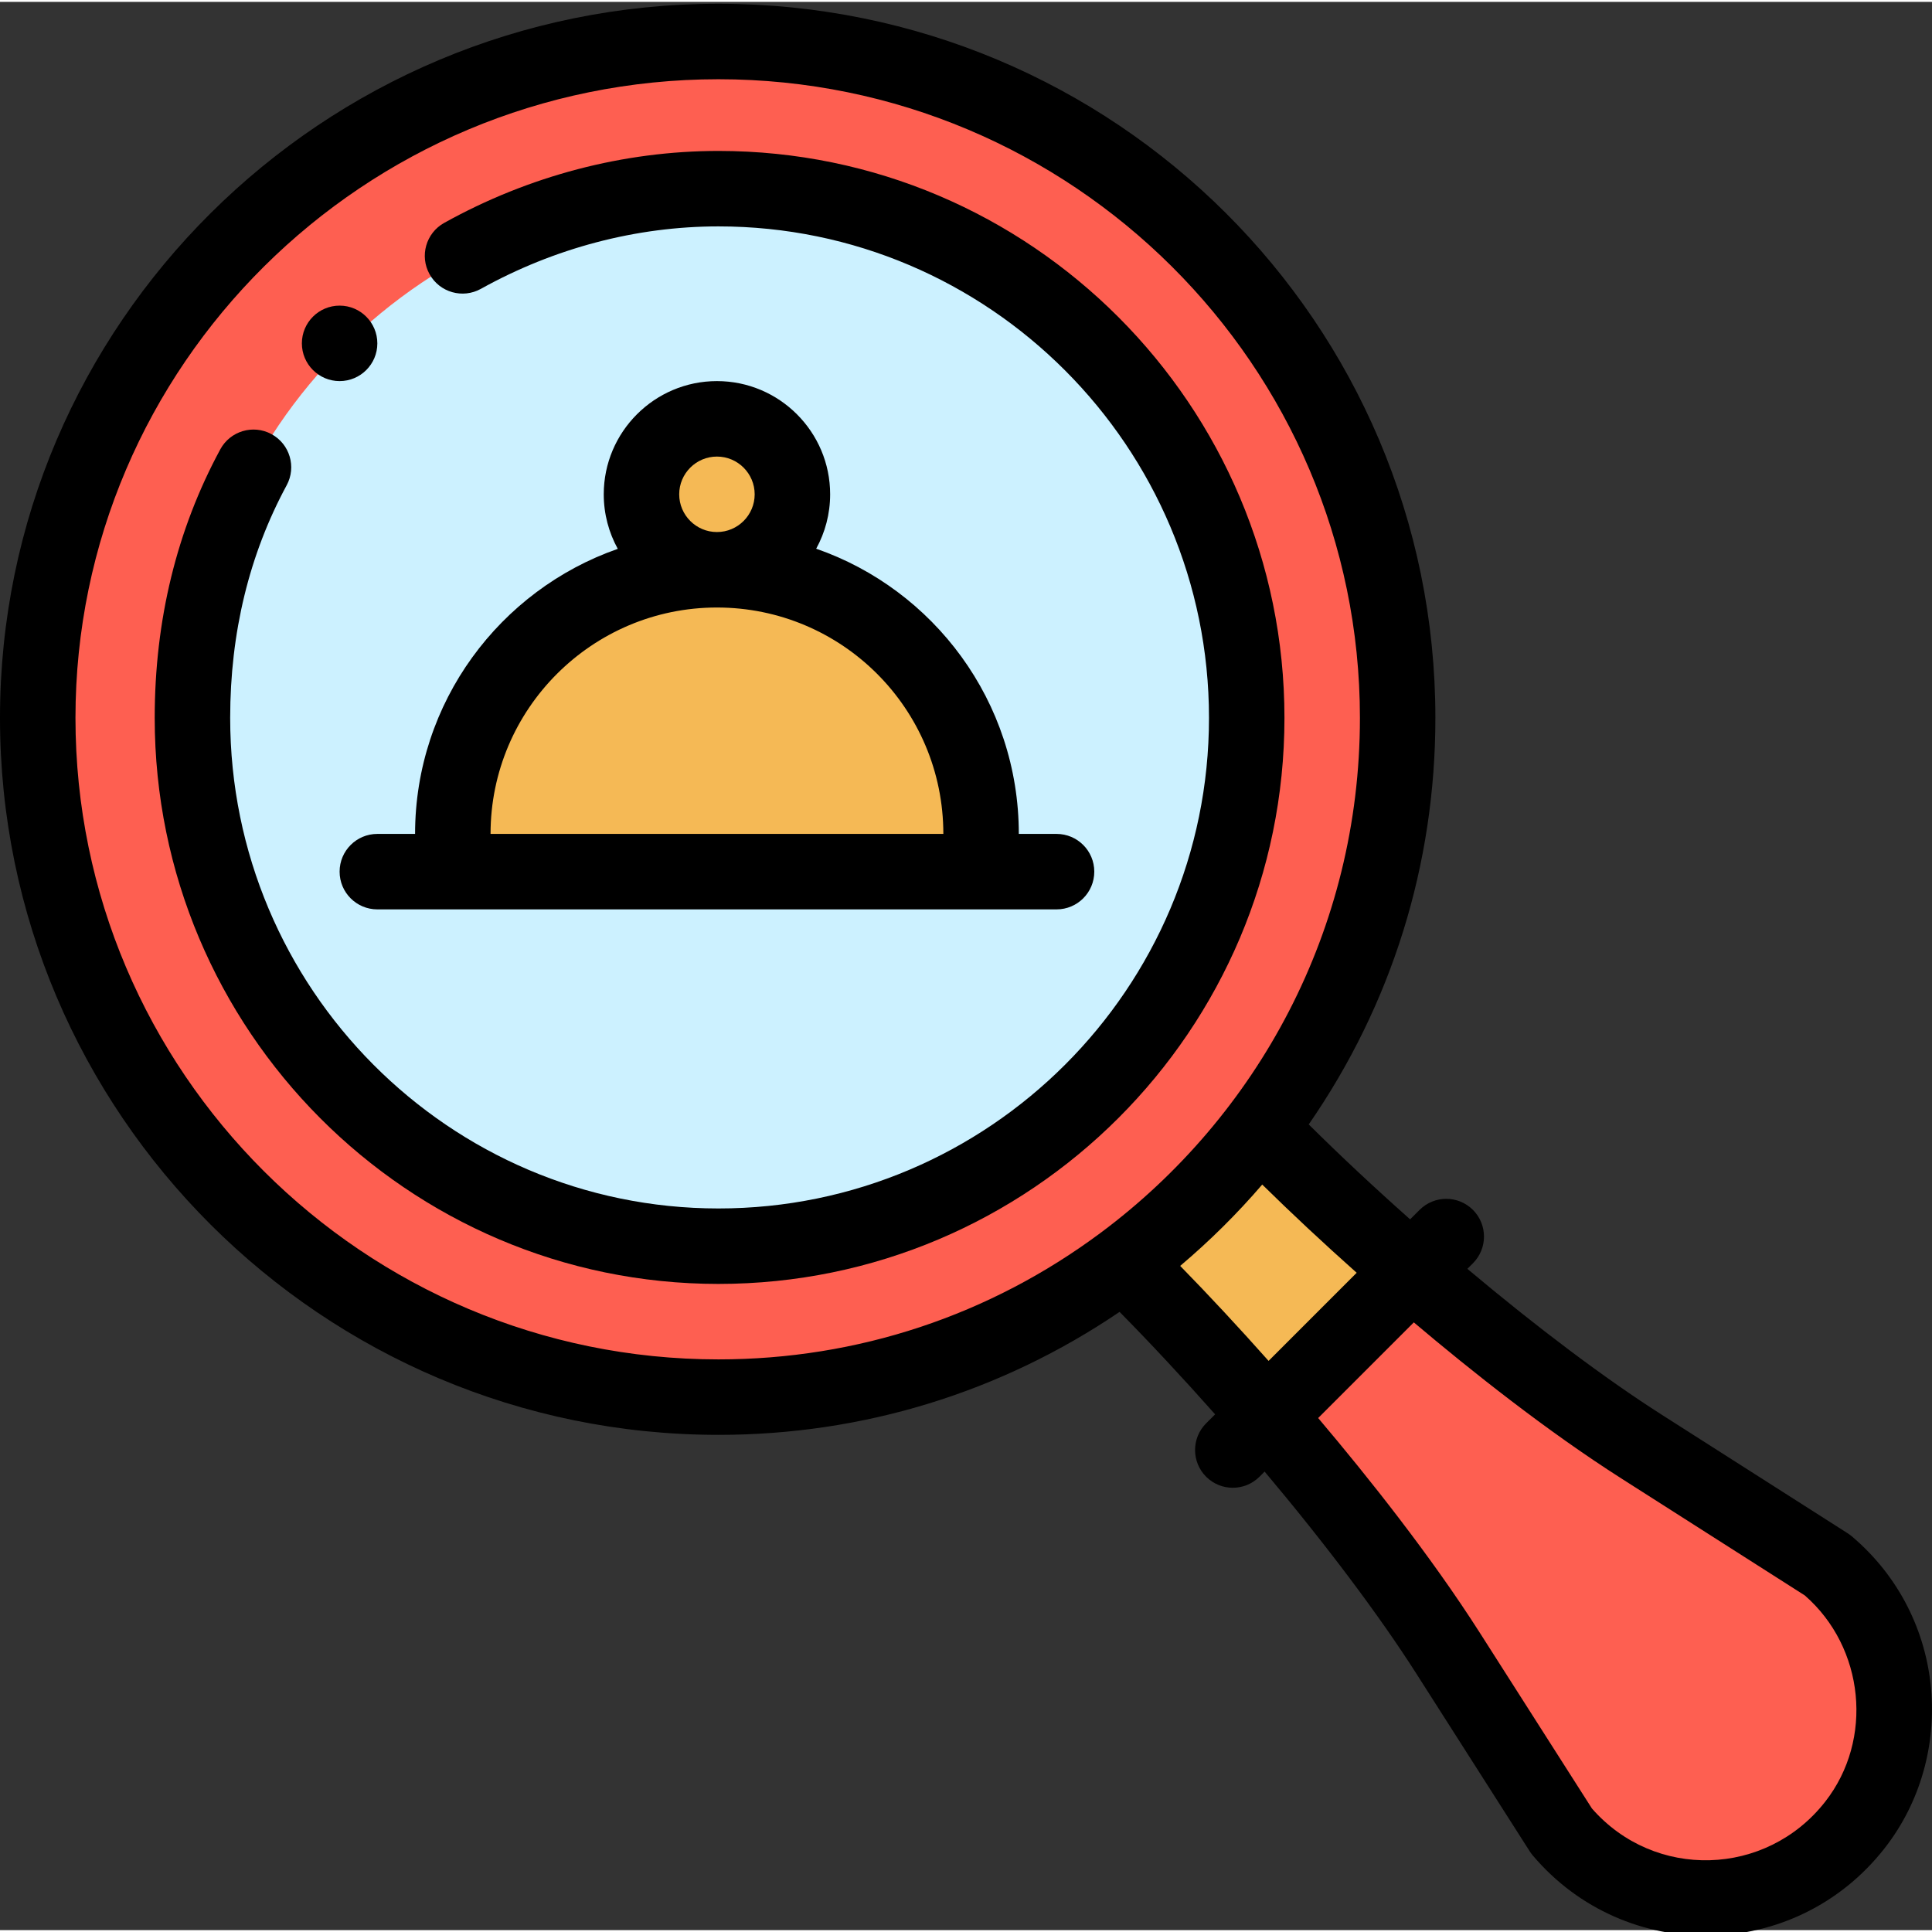 <svg height="511pt" viewBox="0 0 511.999 511" width="511pt" xmlns="http://www.w3.org/2000/svg"><rect x="0" y="0" width="511.999" height="511" fill="#333333" stroke="none"/><path d="m190.398 369.754c-99.238 0-180.398-80.75-180.398-179.996 0-99.25 81.16-179.258 180.398-179.258 99.25 0 179.996 80.008 179.996 179.258 0 99.023-80.52 179.996-179.996 179.996zm0 0" fill="#fe5f51"/><path d="m190.398 50.5c-77.836 0-140.398 62.855-140.398 139.258 0 77.168 62.945 139.996 140.398 139.996 77.199 0 139.996-62.809 139.996-139.996 0-76.855-62.855-139.258-139.996-139.258zm0 0" fill="#ccf1ff"/><path d="m374.145 336.336-38.43 38.43c-12.918-14.93-26.109-29.031-37.91-40.652 13.582-10.129 25.68-22.129 35.941-35.609 11.48 11.762 25.52 24.949 40.398 37.832zm0 0" fill="#f5b955"/><path d="m484.273 414.266c21.352 18.039 22.941 48.898 7.289 68.879-19.887 25.406-57.398 25.637-77.738 1.598l-30.09-47.16c-12.48-19.559-29.988-41.996-48.02-62.816l38.43-38.43c20.223 17.52 41.961 34.469 60.871 46.52zm0 0" fill="#fe5f51"/><path d="m259.996 220.496v10h-139.996v-10c0-38.66 31.34-70 69.996-70 38.66 0 70 31.34 70 70zm0 0" fill="#f5b955"/><path d="m189.996 110.496c11.051 0 20 8.953 20 20 0 11.051-8.949 20-20 20-11.047 0-20-8.949-20-20 0-11.047 8.953-20 20-20zm0 0" fill="#f5b955"/><path d="m90 100.496c5.52 0 10-4.48 10-10 0-5.48-4.449-10-10-10-5.52 0-10 4.48-10 10 0 5.496 4.469 10 10 10zm0 0"/><path d="m190.398 379.754c38.266 0 74.832-11.246 106.301-32.59 8.23 8.348 16.805 17.547 25.32 27.152l-2.387 2.387c-3.902 3.906-3.902 10.238 0 14.145 3.906 3.902 10.238 3.902 14.145 0l1.359-1.359c16.211 19.27 30.293 38 40.168 53.477l30.09 47.156c.242.379.508.738.797 1.082 24.496 28.957 69.512 28.426 93.246-1.895 19.004-24.262 16.715-61.195-8.711-82.684-.34-.285-.699-.551-1.078-.793l-49.262-31.41c-14.918-9.508-32.953-23.055-51.52-38.668l1.48-1.477c3.902-3.906 3.902-10.238 0-14.141-3.906-3.906-10.238-3.906-14.145 0l-2.504 2.504c-9.523-8.457-18.625-16.977-26.871-25.156 21.988-31.77 33.566-68.828 33.566-107.727 0-104.535-84.855-189.258-189.996-189.258-104.988 0-190.398 84.898-190.398 189.258 0 104.762 85.41 189.996 190.398 189.996zm239.242 11.531 48.66 31.027c15.832 13.82 18.285 38.199 5.391 54.664-15.641 19.98-45.246 20.766-61.816 1.789l-29.707-46.562c-13.023-20.41-29.566-41.219-42.84-56.91l25.348-25.348c15.188 12.84 35.258 28.781 54.965 41.34zm-93.453-31.133c-7.863-8.844-15.77-17.344-23.426-25.176 7.805-6.59 15.074-13.797 21.742-21.555 7.773 7.645 16.227 15.539 25.031 23.379zm-145.789-339.652c93.734 0 169.996 75.926 169.996 169.258 0 56.277-27.309 105.566-68.566 136.344-29.523 22.016-64.598 33.652-101.43 33.652-93.957 0-170.398-76.258-170.398-169.996 0-93.332 76.441-169.258 170.398-169.258zm0 0"/><path d="m190.398 339.754c82.707 0 149.996-67.289 149.996-149.996 0-82.855-67.289-150.258-149.996-150.258-25.117 0-50.25 6.594-72.684 19.07-4.824 2.684-6.562 8.773-3.875 13.598 2.684 4.828 8.773 6.562 13.602 3.879 19.461-10.828 41.23-16.551 62.957-16.551 71.68 0 129.996 58.434 129.996 130.262 0 71.68-58.316 129.996-129.996 129.996-71.352 0-129.398-58.316-129.398-129.996 0-22.555 5.039-43.301 14.973-61.66 2.629-4.859.824-10.926-4.035-13.555-4.855-2.629-10.926-.82-13.555 4.035-11.535 21.316-17.383 45.262-17.383 71.18 0 82.707 67.02 149.996 149.398 149.996zm0 0"/><path d="m110 220.496h-10c-5.523 0-10 4.477-10 10 0 5.523 4.477 10 10 10h179.996c5.523 0 10-4.477 10-10 0-5.523-4.477-10-10-10h-10c0-35.199-22.637-64.797-53.699-75.582 2.355-4.281 3.699-9.195 3.699-14.418 0-16.539-13.457-30-30-30-16.539 0-29.996 13.461-29.996 30 0 5.238 1.352 10.164 3.719 14.457-31.238 10.898-53.719 40.633-53.719 75.543zm69.996-90c0-5.512 4.488-10 10-10 5.516 0 10 4.488 10 10 0 5.516-4.484 10-10 10-5.512 0-10-4.484-10-10zm10 30c33.098 0 60 26.781 60 60h-119.996c0-33.082 26.914-60 59.996-60zm0 0"/></svg>